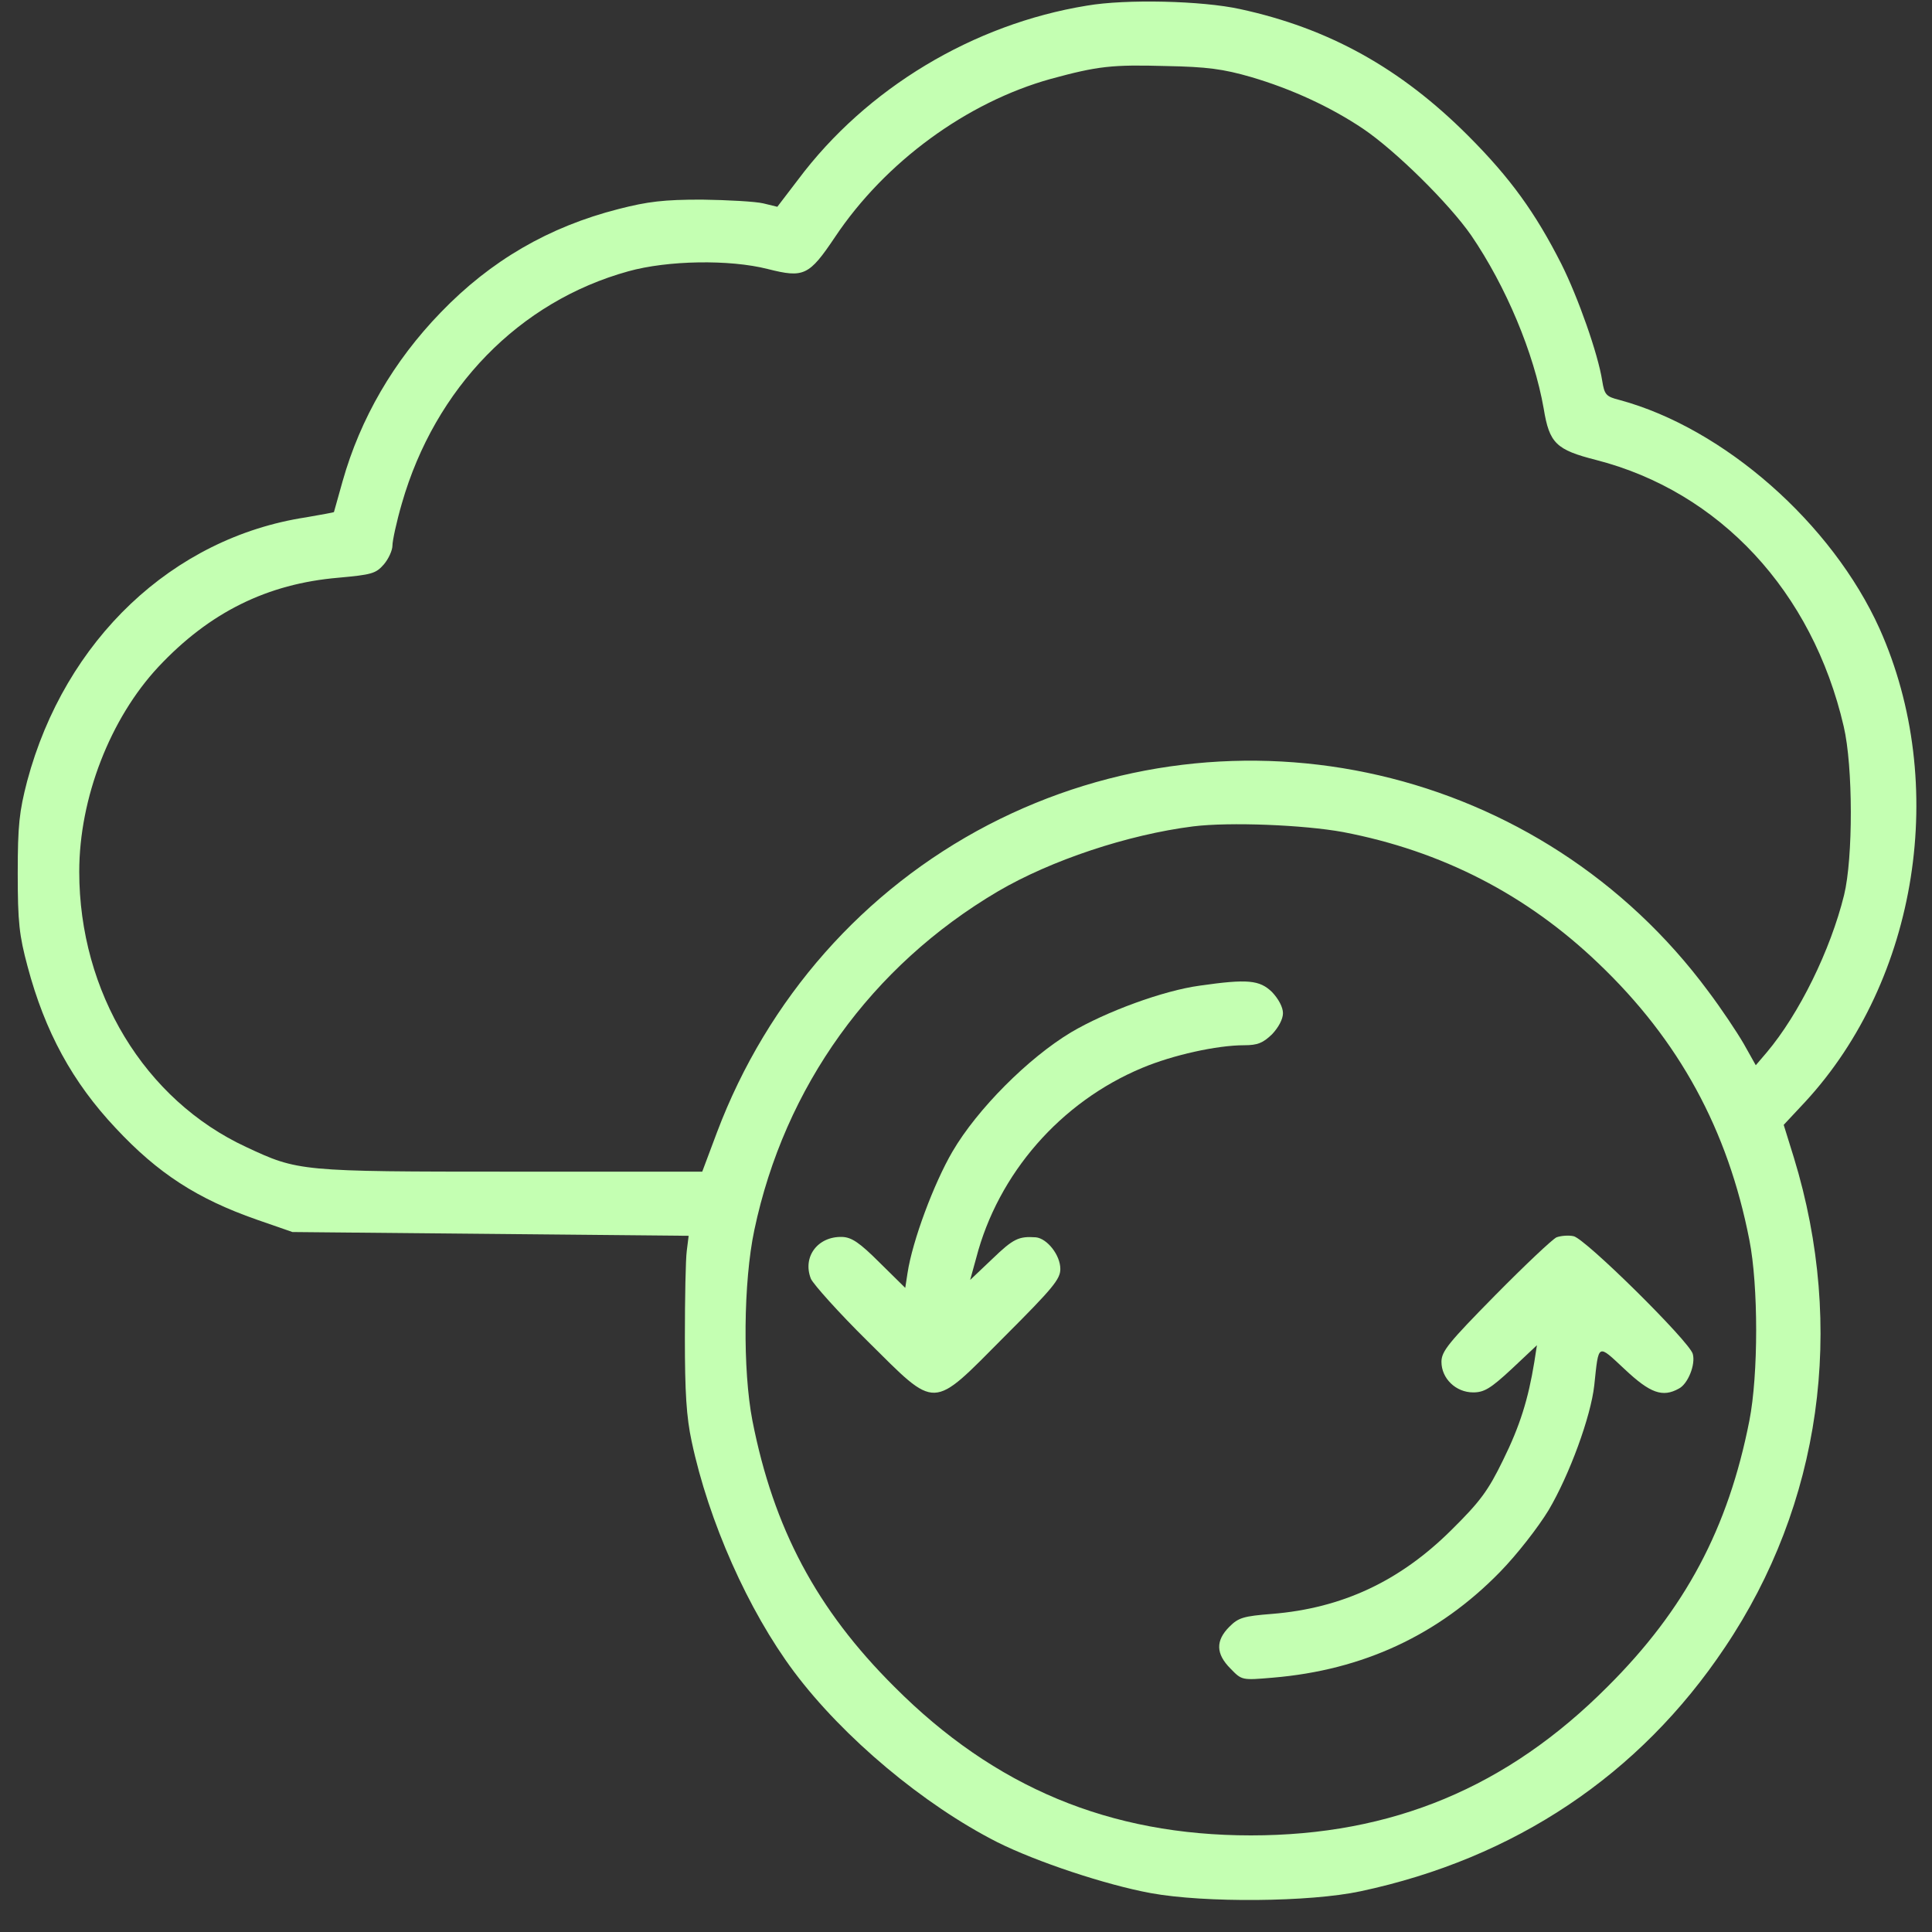 <?xml version="1.0" standalone="no"?>
<!DOCTYPE svg PUBLIC "-//W3C//DTD SVG 20010904//EN"
 "http://www.w3.org/TR/2001/REC-SVG-20010904/DTD/svg10.dtd">
<svg version="1.0" xmlns="http://www.w3.org/2000/svg"
 width="512pt" height="512pt" viewBox="0 0 512 512"
 preserveAspectRatio="xMidYMid meet">

<rect x="0" y="0" width="512" height="512" fill="#333333" stroke="none"/>

<g transform="translate(0,512) scale(0.1,-0.1)"
fill="#c4ffb2" stroke="none">
<path d="M2880 5105 c-301 -49 -584 -219 -765 -461 l-55 -72 -37 9 c-21 5 -94
9 -163 10 -101 0 -143 -5 -221 -25 -184 -47 -338 -136 -471 -274 -125 -129
-213 -281 -260 -447 -12 -44 -23 -81 -23 -82 0 -1 -34 -7 -74 -14 -354 -54
-639 -325 -739 -699 -21 -81 -25 -117 -25 -245 0 -129 4 -164 26 -246 46 -173
119 -307 234 -429 112 -120 216 -187 373 -242 l95 -33 525 -5 525 -5 -5 -40
c-3 -22 -5 -125 -5 -230 0 -145 4 -210 18 -275 45 -212 150 -448 271 -610 131
-175 344 -353 539 -452 104 -52 287 -113 407 -135 142 -26 421 -24 556 5 408
87 739 308 965 646 255 379 321 847 183 1298 l-27 87 57 61 c299 324 381 843
197 1254 -126 279 -412 531 -689 606 -36 9 -40 14 -46 51 -11 71 -64 221 -108
309 -69 136 -135 228 -248 341 -178 178 -368 284 -604 335 -100 22 -302 27
-406 9z m435 -189 c109 -32 212 -80 297 -137 86 -58 228 -198 287 -283 92
-135 166 -311 192 -459 15 -92 33 -109 139 -136 327 -84 573 -348 656 -706 25
-106 25 -349 1 -447 -36 -146 -119 -315 -205 -417 l-29 -34 -32 57 c-18 31
-60 94 -94 139 -441 596 -1249 783 -1908 441 -330 -172 -585 -460 -719 -815
l-39 -104 -508 0 c-559 0 -563 1 -700 65 -270 125 -443 411 -443 730 0 195 82
406 210 543 135 144 288 220 477 236 88 8 99 11 120 35 13 15 23 38 23 50 0
13 11 64 25 112 88 306 311 535 600 615 104 29 268 32 370 6 95 -24 109 -18
178 85 133 199 349 357 572 419 125 34 162 38 305 34 109 -2 152 -8 225 -29z
m244 -2001 c262 -50 487 -166 677 -348 214 -204 343 -441 400 -733 24 -121 24
-357 0 -479 -56 -285 -170 -500 -376 -705 -266 -267 -571 -394 -945 -394 -374
0 -679 127 -945 394 -206 205 -320 420 -376 705 -26 134 -24 368 5 505 80 380
310 700 646 898 140 82 343 150 517 172 97 12 293 4 397 -15z"/>
<path d="M3180 2508 c-97 -13 -249 -69 -342 -124 -113 -68 -248 -203 -314
-316 -49 -84 -106 -236 -119 -322 l-6 -39 -68 67 c-53 53 -74 67 -99 68 -65 2
-106 -53 -83 -111 7 -15 74 -90 150 -165 186 -184 167 -185 363 12 128 128
148 152 148 179 0 37 -35 81 -65 84 -45 3 -59 -3 -115 -57 l-59 -56 16 58 c58
224 224 414 440 504 81 34 198 60 270 60 36 0 50 6 74 29 17 18 29 40 29 56 0
16 -12 38 -29 56 -33 32 -65 35 -191 17z"/>
<path d="M4125 1841 c-11 -5 -84 -74 -162 -153 -124 -126 -143 -149 -143 -177
0 -44 38 -81 84 -81 29 0 46 10 102 62 l67 63 -7 -45 c-16 -98 -38 -169 -83
-260 -39 -80 -60 -109 -137 -185 -137 -136 -290 -207 -475 -222 -76 -6 -89
-10 -113 -34 -37 -37 -36 -72 3 -111 30 -31 30 -31 112 -24 239 20 439 113
602 280 45 46 101 118 129 164 55 93 112 248 121 331 12 113 8 110 81 42 67
-63 100 -75 143 -51 24 12 45 64 37 92 -8 32 -285 306 -316 312 -14 3 -34 1
-45 -3z"/>
</g>
</svg>

